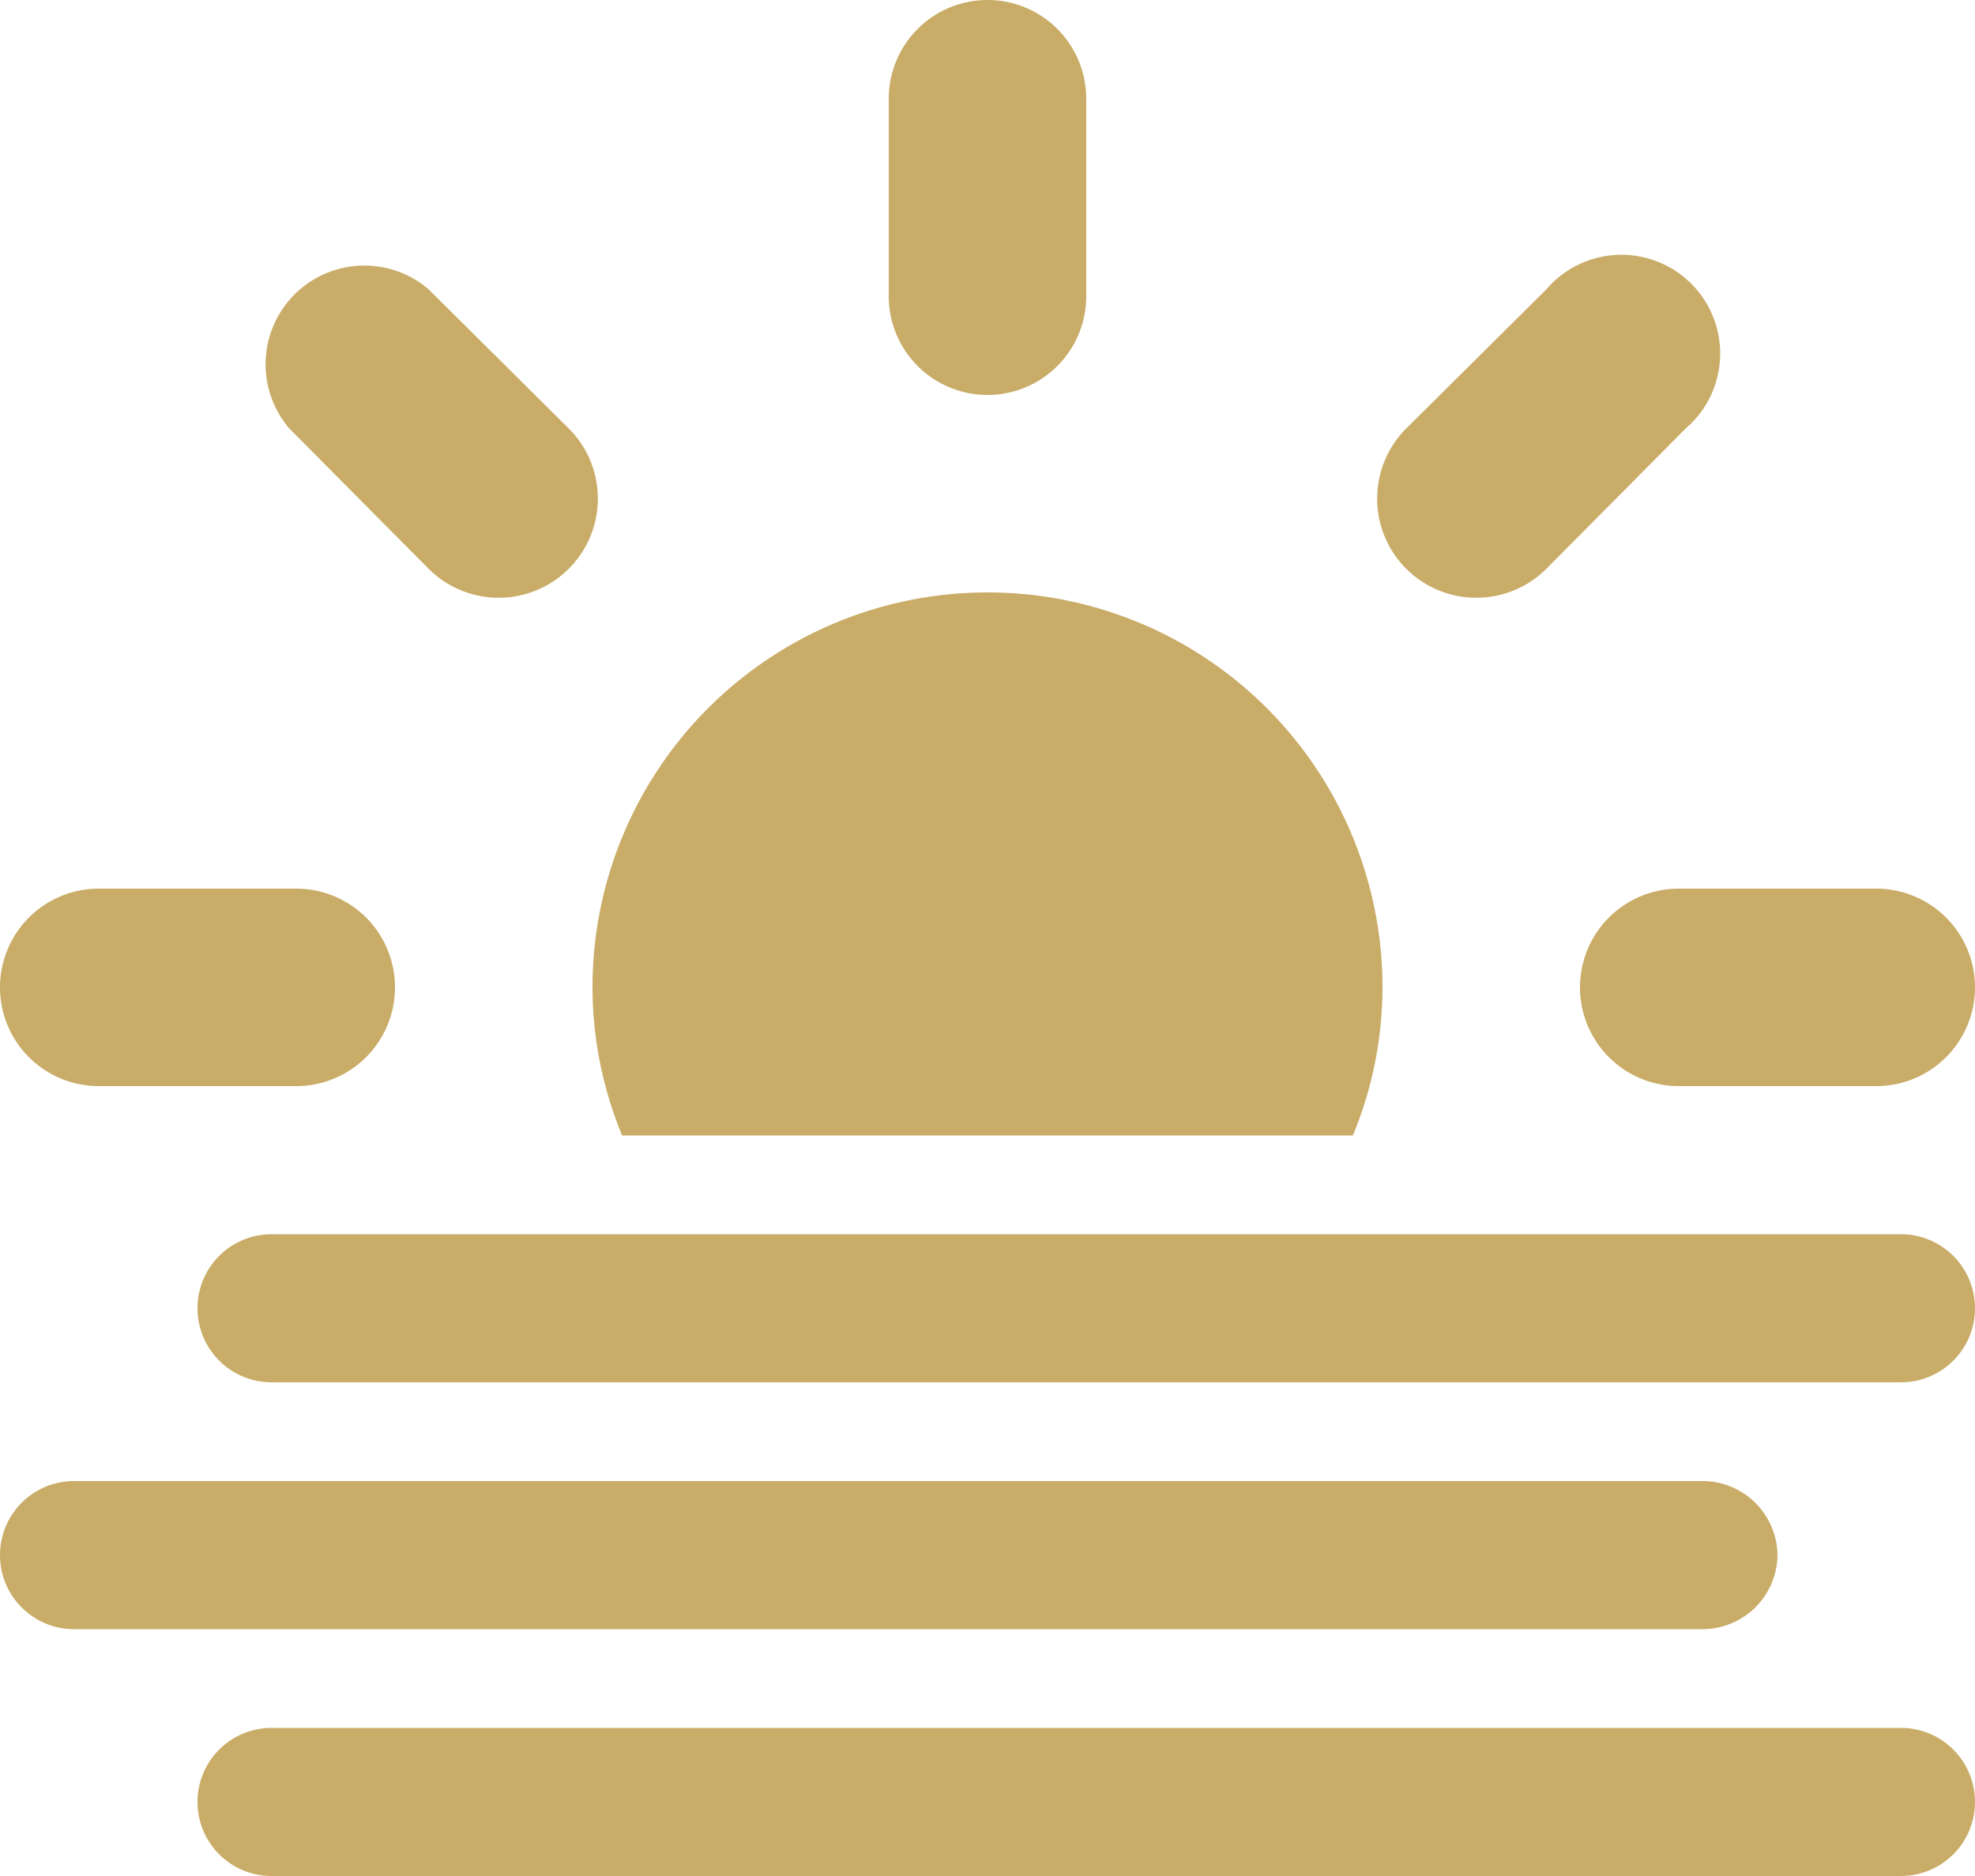 <svg xmlns="http://www.w3.org/2000/svg" viewBox="0 0 20 19"><defs><style>.cls-1{fill:#c9ac68;}</style></defs><g id="Layer_2" data-name="Layer 2"><g id="Layer_1-2" data-name="Layer 1"><path class="cls-1" d="M19.25,12.5H2.75a.75.75,0,0,0,0,1.5h16.5a.75.75,0,0,0,0-1.5Z"/><path class="cls-1" d="M19.25,17.5H2.75a.75.75,0,0,0,0,1.5h16.5a.75.75,0,0,0,0-1.5Z"/><path class="cls-1" d="M18,15.75a.76.76,0,0,0-.75-.75H.75a.75.75,0,0,0,0,1.5h16.5A.76.76,0,0,0,18,15.75Z"/><path class="cls-1" d="M16,10a1,1,0,0,0,1,1h2a1,1,0,0,0,0-2H17A1,1,0,0,0,16,10Z"/><path class="cls-1" d="M1,11H3A1,1,0,0,0,3,9H1a1,1,0,0,0,0,2Z"/><path class="cls-1" d="M10,4a1,1,0,0,0,1-1V1A1,1,0,0,0,9,1V3A1,1,0,0,0,10,4Z"/><path class="cls-1" d="M15.66,5.76l1.41-1.42a1,1,0,1,0-1.41-1.41L14.24,4.34a1,1,0,1,0,1.42,1.42Z"/><path class="cls-1" d="M4.34,5.76A1,1,0,0,0,5.76,4.34L4.34,2.93A1,1,0,0,0,2.93,4.34Z"/><path class="cls-1" d="M6.3,11.5h7.4A3.94,3.94,0,0,0,14,10a4,4,0,0,0-8,0A3.94,3.94,0,0,0,6.3,11.5Z"/></g></g></svg>